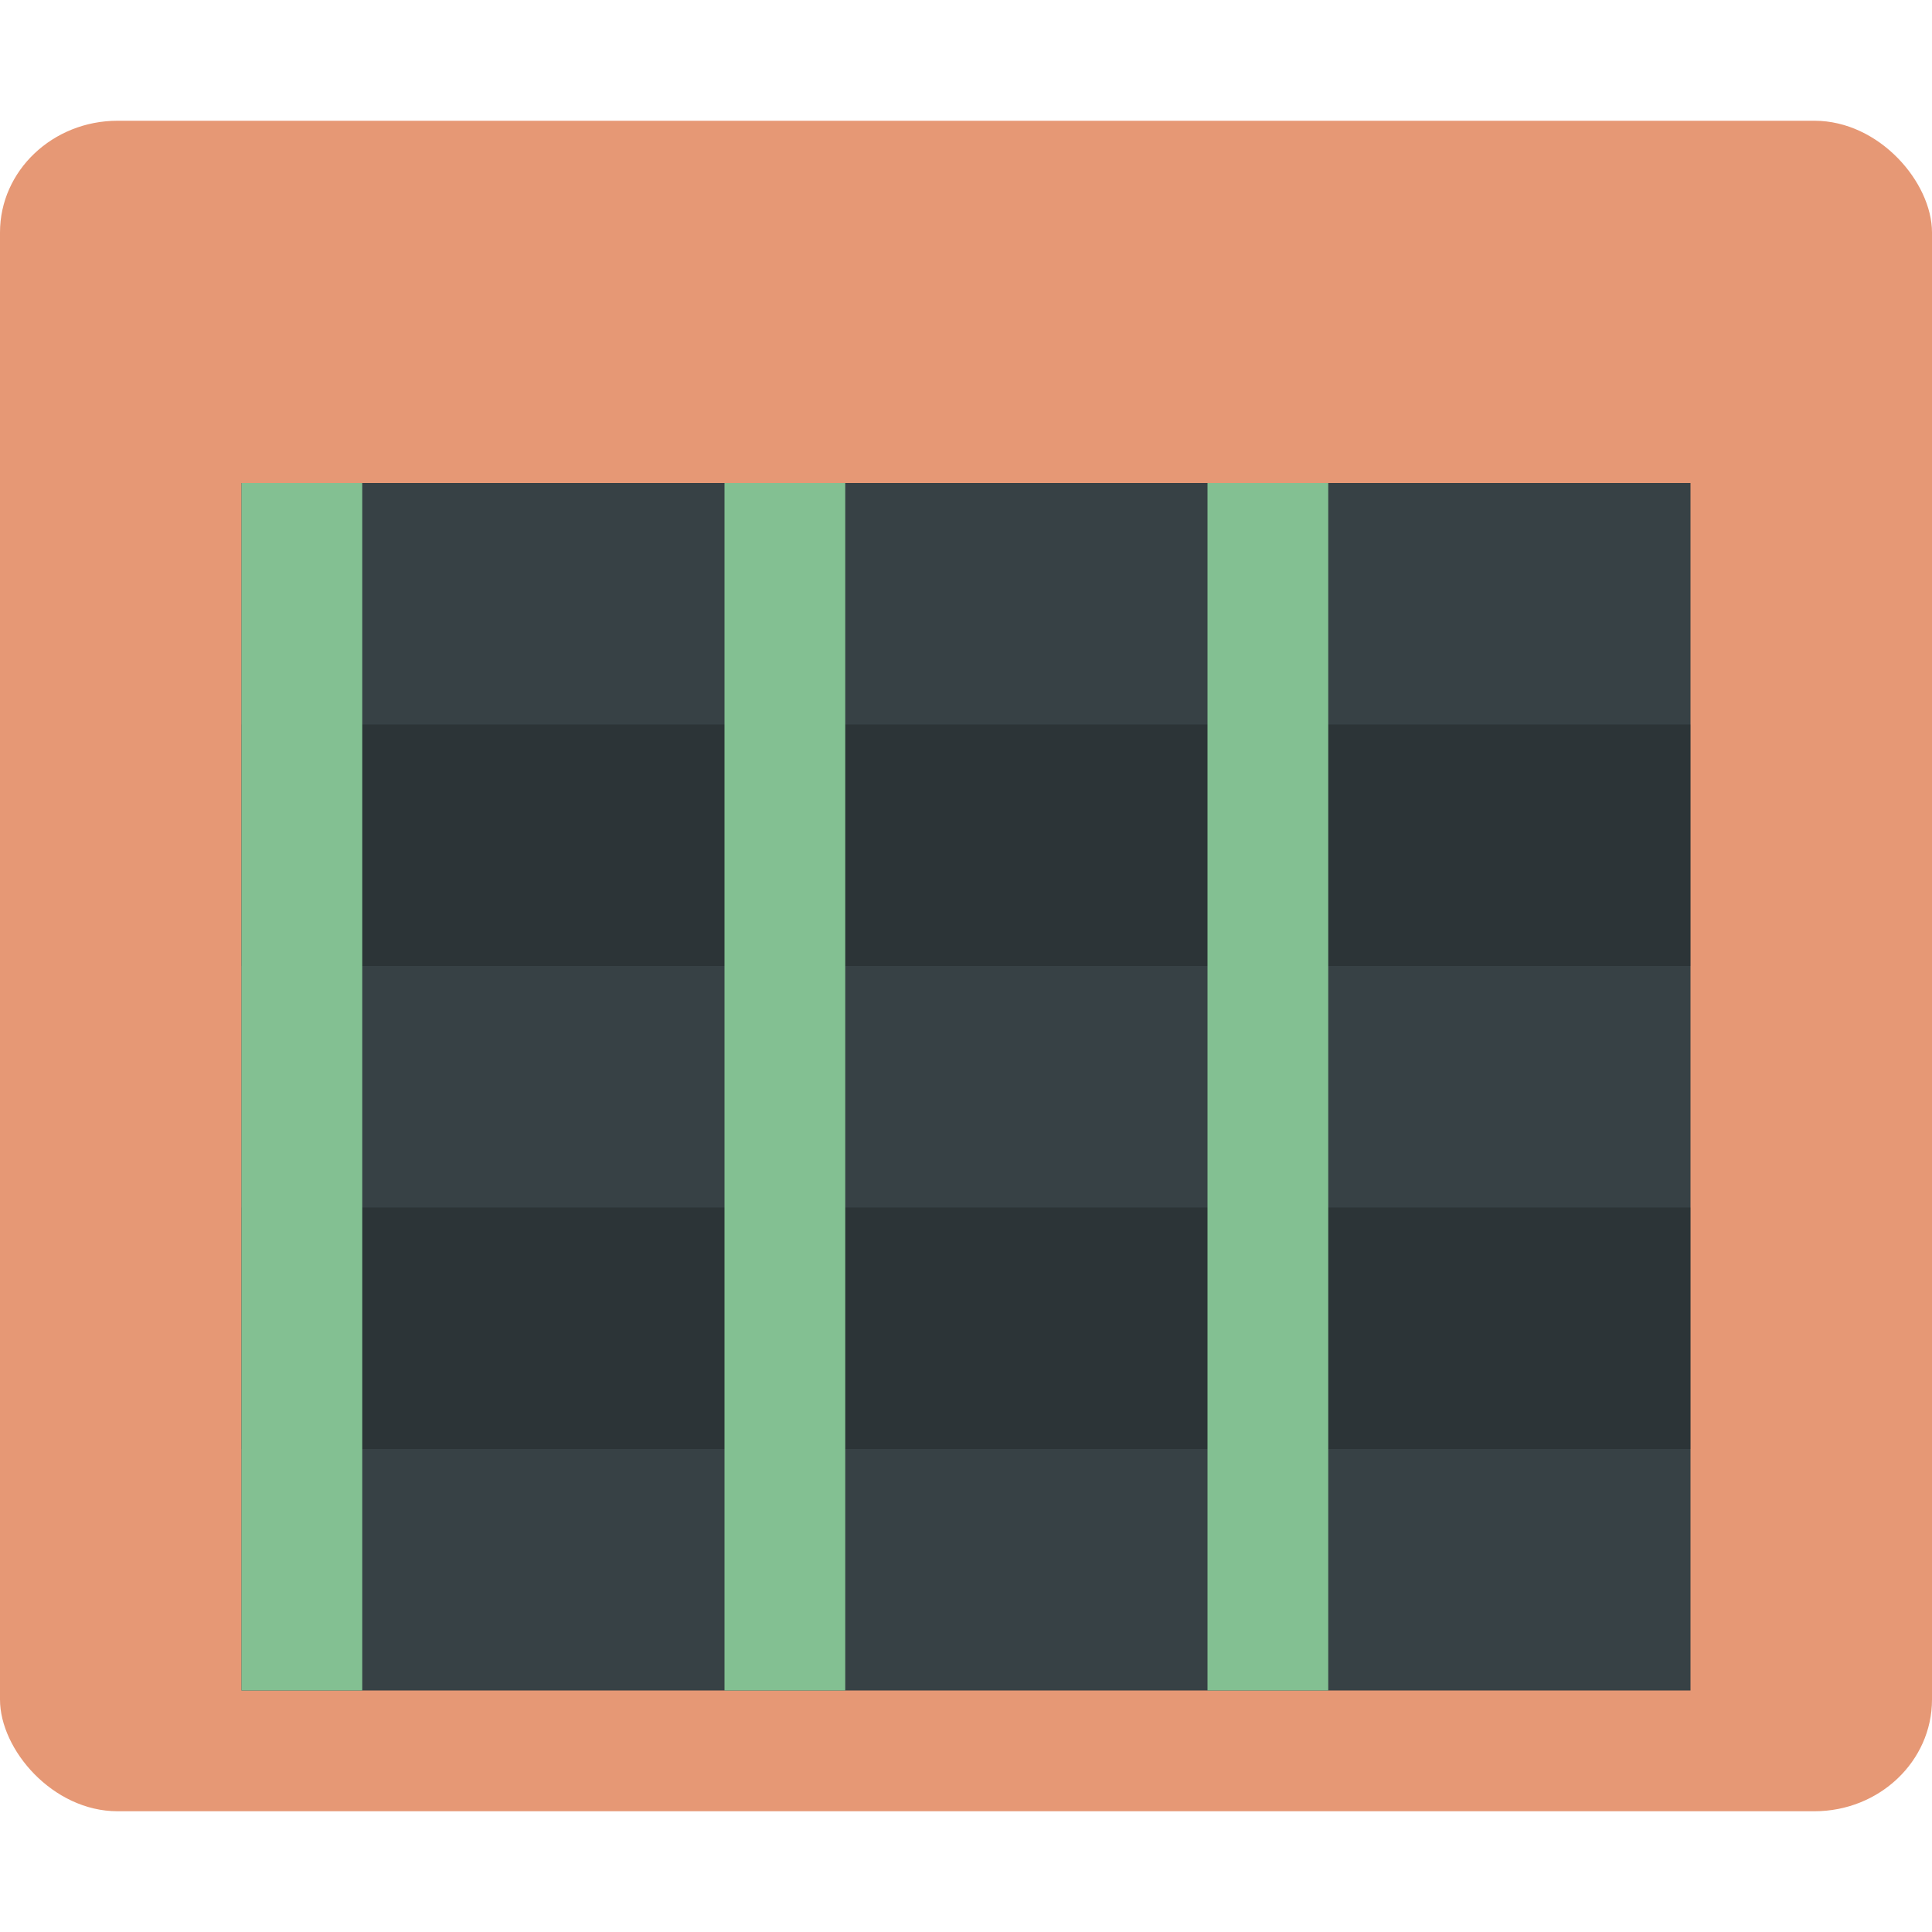 <svg xmlns="http://www.w3.org/2000/svg" width="16" height="16" version="1.1">
 <rect style="fill:#e69875;stroke:#495156;stroke-width:0;stroke-linecap:round;stroke-linejoin:round" width="16" height="14" x="0" y="1" rx=".974" ry=".925"/>
 <rect style="fill:#374145" width="12" height="10" x="2" y="4"/>
 <path style="opacity:0.2" d="M 2 6 L 2 8 L 14 8 L 14 6 L 2 6 z M 2 10 L 2 12 L 14 12 L 14 10 L 2 10 z"/>
 <path style="fill:#83c092" d="M 2,4 V 14 H 3 V 4 Z"/>
 <path style="fill:#83c092" d="M 6,4 V 14 H 7 V 4 Z"/>
 <path style="fill:#83c092" d="M 10,4 V 14 H 11 V 4 Z"/>
 <rect style="fill:#e69875" width="5" height="1" x="2" y="2"/>
 <rect style="fill:#e69875" width="3" height="1" x="2" y="3"/>
 <rect style="fill:#e69875" width="4" height="1" x="10" y="2"/>
</svg>
